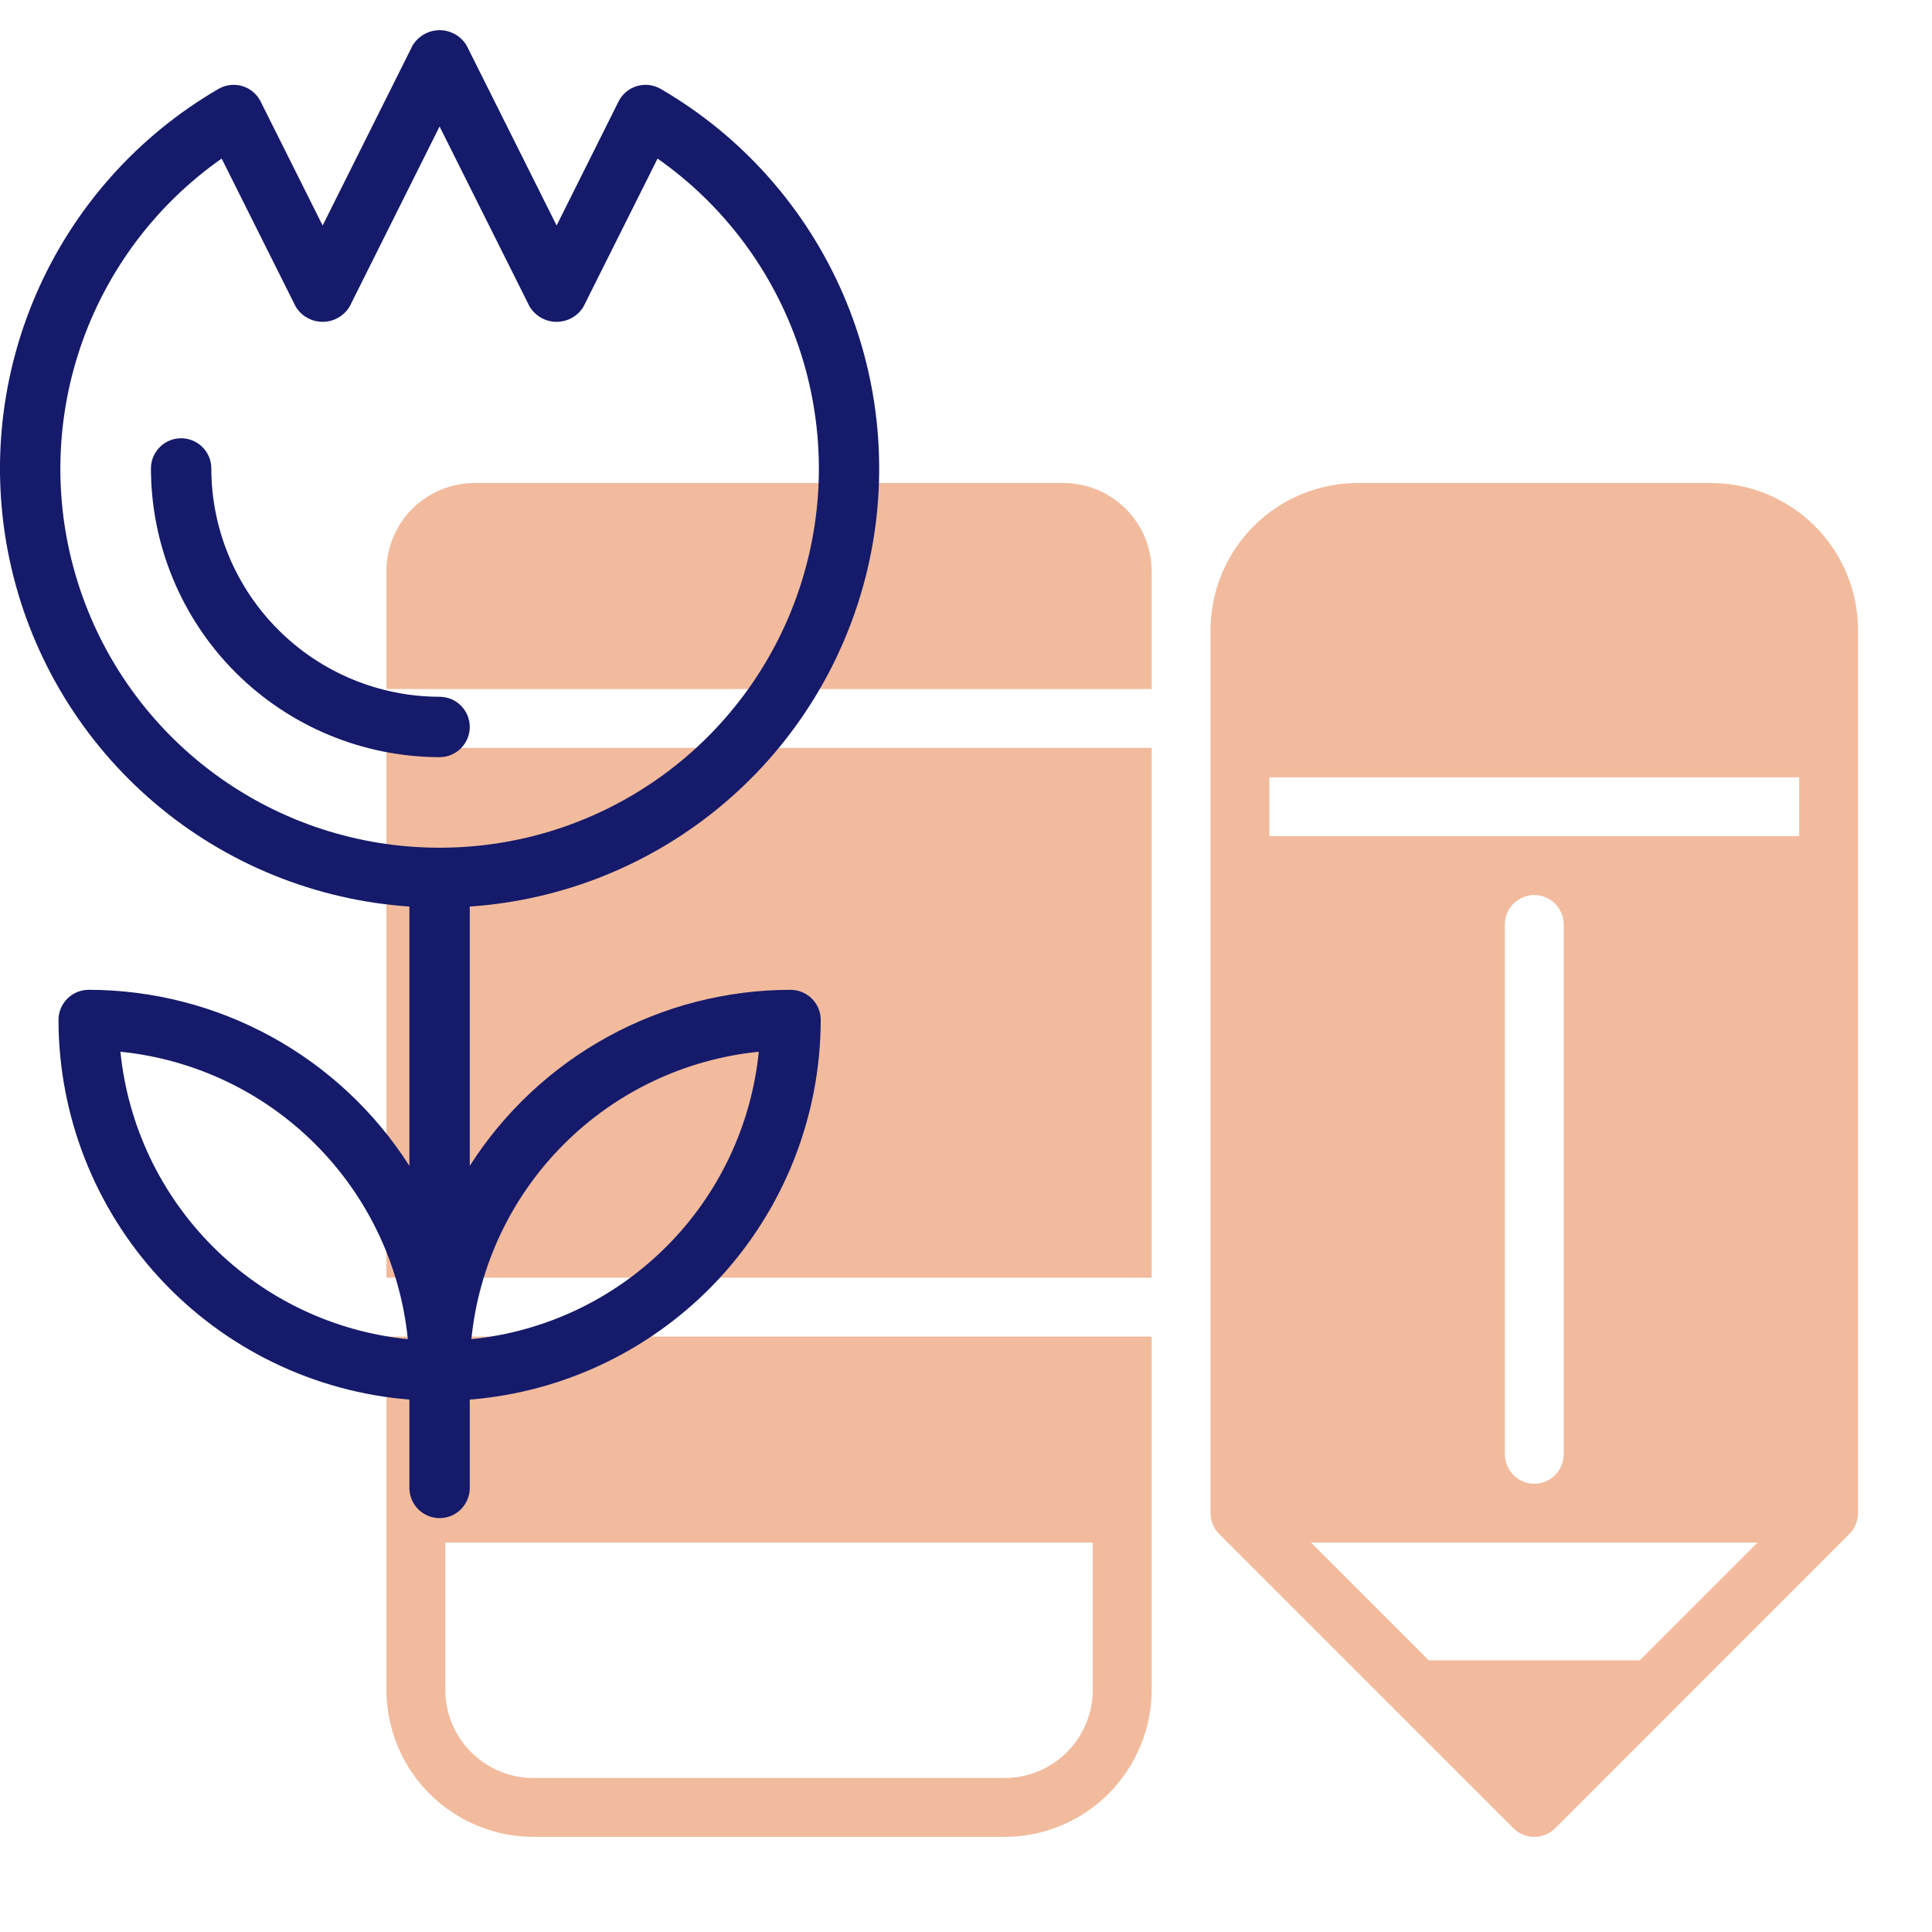 <svg width="40" height="40" viewBox="0 0 40 40" fill="none" xmlns="http://www.w3.org/2000/svg">
<g clip-path="url(#clip0)">
<path d="M23.844 26.453H8V15.484H23.844V26.453ZM23.844 11.828C23.844 11.343 23.651 10.878 23.308 10.535C22.965 10.193 22.5 10 22.016 10H9.828C9.343 10 8.878 10.193 8.535 10.535C8.193 10.878 8 11.343 8 11.828V14.266H23.844V11.828ZM8 34.984V27.672H23.844V34.984C23.843 35.792 23.521 36.567 22.95 37.138C22.379 37.709 21.605 38.03 20.797 38.031H11.047C10.239 38.03 9.465 37.709 8.893 37.138C8.322 36.567 8.001 35.792 8 34.984ZM9.219 34.984C9.219 35.469 9.411 35.934 9.754 36.277C10.097 36.62 10.562 36.812 11.047 36.812H20.797C21.282 36.812 21.747 36.62 22.09 36.277C22.432 35.934 22.625 35.469 22.625 34.984V31.938H9.219V34.984ZM38.469 13.047V31.328C38.468 31.49 38.404 31.644 38.29 31.759L32.197 37.853C32.082 37.967 31.927 38.031 31.766 38.031C31.604 38.031 31.449 37.967 31.335 37.853L25.241 31.759C25.127 31.644 25.063 31.49 25.062 31.328V13.047C25.064 12.239 25.385 11.465 25.956 10.893C26.527 10.322 27.302 10.001 28.109 10H35.422C36.23 10.001 37.004 10.322 37.575 10.893C38.147 11.465 38.468 12.239 38.469 13.047ZM36.388 31.938H27.143L29.58 34.375H33.951L36.388 31.938ZM32.375 30.109V19.141C32.375 18.979 32.311 18.824 32.197 18.71C32.082 18.596 31.927 18.531 31.766 18.531C31.604 18.531 31.449 18.596 31.335 18.71C31.221 18.824 31.156 18.979 31.156 19.141V30.109C31.156 30.271 31.221 30.426 31.335 30.54C31.449 30.654 31.604 30.719 31.766 30.719C31.927 30.719 32.082 30.654 32.197 30.54C32.311 30.426 32.375 30.271 32.375 30.109ZM37.25 16.094H26.281V17.312H37.25V16.094Z" fill="#F2BB9D"/>
<path d="M9.101 14.426C7.848 14.424 6.647 13.925 5.761 13.039C4.875 12.153 4.376 10.952 4.375 9.699C4.375 9.533 4.309 9.374 4.192 9.257C4.075 9.14 3.916 9.074 3.75 9.074C3.584 9.074 3.425 9.14 3.308 9.257C3.191 9.374 3.125 9.533 3.125 9.699C3.127 11.283 3.757 12.802 4.877 13.923C5.998 15.043 7.517 15.674 9.101 15.676C9.267 15.676 9.426 15.61 9.543 15.492C9.66 15.375 9.726 15.216 9.726 15.051C9.726 14.885 9.66 14.726 9.543 14.609C9.426 14.492 9.267 14.426 9.101 14.426Z" fill="#151A6A"/>
<path d="M16.367 20.493C15.043 20.494 13.741 20.829 12.581 21.466C11.42 22.103 10.438 23.022 9.726 24.138V18.769C11.668 18.637 13.516 17.887 14.999 16.626C16.482 15.366 17.521 13.663 17.964 11.768C18.407 9.873 18.23 7.886 17.459 6.099C16.688 4.312 15.364 2.82 13.681 1.842C13.607 1.799 13.525 1.771 13.441 1.761C13.355 1.75 13.269 1.758 13.187 1.782C13.105 1.806 13.029 1.847 12.964 1.902C12.898 1.957 12.845 2.025 12.806 2.102L11.524 4.669L9.661 0.942C9.603 0.846 9.521 0.766 9.423 0.71C9.325 0.655 9.214 0.625 9.102 0.625C8.989 0.625 8.878 0.655 8.78 0.71C8.682 0.766 8.6 0.846 8.542 0.942L6.68 4.669L5.396 2.102C5.358 2.025 5.304 1.957 5.239 1.902C5.173 1.847 5.097 1.806 5.015 1.782C4.933 1.758 4.847 1.75 4.762 1.761C4.677 1.771 4.595 1.799 4.521 1.842C2.839 2.82 1.515 4.312 0.744 6.099C-0.027 7.886 -0.205 9.873 0.238 11.768C0.681 13.663 1.72 15.366 3.203 16.626C4.686 17.887 6.535 18.637 8.476 18.769V24.138C7.764 23.022 6.783 22.103 5.623 21.466C4.462 20.829 3.16 20.494 1.836 20.493C1.67 20.493 1.512 20.559 1.394 20.676C1.277 20.793 1.211 20.952 1.211 21.118C1.214 23.101 1.963 25.01 3.309 26.466C4.655 27.922 6.5 28.818 8.476 28.977V30.806C8.476 30.971 8.542 31.13 8.659 31.248C8.777 31.365 8.935 31.431 9.101 31.431C9.267 31.431 9.426 31.365 9.543 31.248C9.66 31.13 9.726 30.971 9.726 30.806V28.977C11.703 28.819 13.548 27.922 14.894 26.466C16.24 25.01 16.989 23.101 16.992 21.118C16.992 20.952 16.927 20.793 16.809 20.676C16.692 20.559 16.533 20.493 16.367 20.493ZM2.493 21.775C4.019 21.929 5.445 22.605 6.529 23.69C7.614 24.774 8.29 26.2 8.444 27.726C6.918 27.572 5.492 26.896 4.408 25.811C3.324 24.727 2.647 23.301 2.493 21.775ZM9.101 17.551C7.433 17.552 5.807 17.022 4.461 16.036C3.115 15.051 2.118 13.662 1.615 12.071C1.111 10.48 1.129 8.771 1.664 7.19C2.199 5.61 3.223 4.241 4.589 3.283L6.121 6.346C6.178 6.442 6.26 6.523 6.358 6.578C6.456 6.634 6.567 6.663 6.68 6.663C6.792 6.663 6.903 6.634 7.001 6.578C7.099 6.523 7.181 6.442 7.239 6.346L9.101 2.619L10.964 6.346C11.022 6.442 11.104 6.523 11.202 6.578C11.3 6.634 11.411 6.663 11.523 6.663C11.636 6.663 11.747 6.634 11.845 6.578C11.943 6.523 12.025 6.442 12.082 6.346L13.614 3.283C14.98 4.241 16.005 5.61 16.54 7.19C17.075 8.771 17.092 10.48 16.588 12.071C16.085 13.662 15.088 15.051 13.742 16.036C12.395 17.022 10.77 17.552 9.101 17.551ZM9.759 27.726C9.913 26.2 10.589 24.774 11.674 23.69C12.758 22.605 14.184 21.929 15.71 21.775C15.556 23.301 14.88 24.727 13.795 25.811C12.711 26.896 11.285 27.572 9.759 27.726Z" fill="#151A6A"/>
</g>
<defs>
<clipPath id="clip0">
<rect width="40" height="40" fill="white"/>
</clipPath>
</defs>
</svg>
